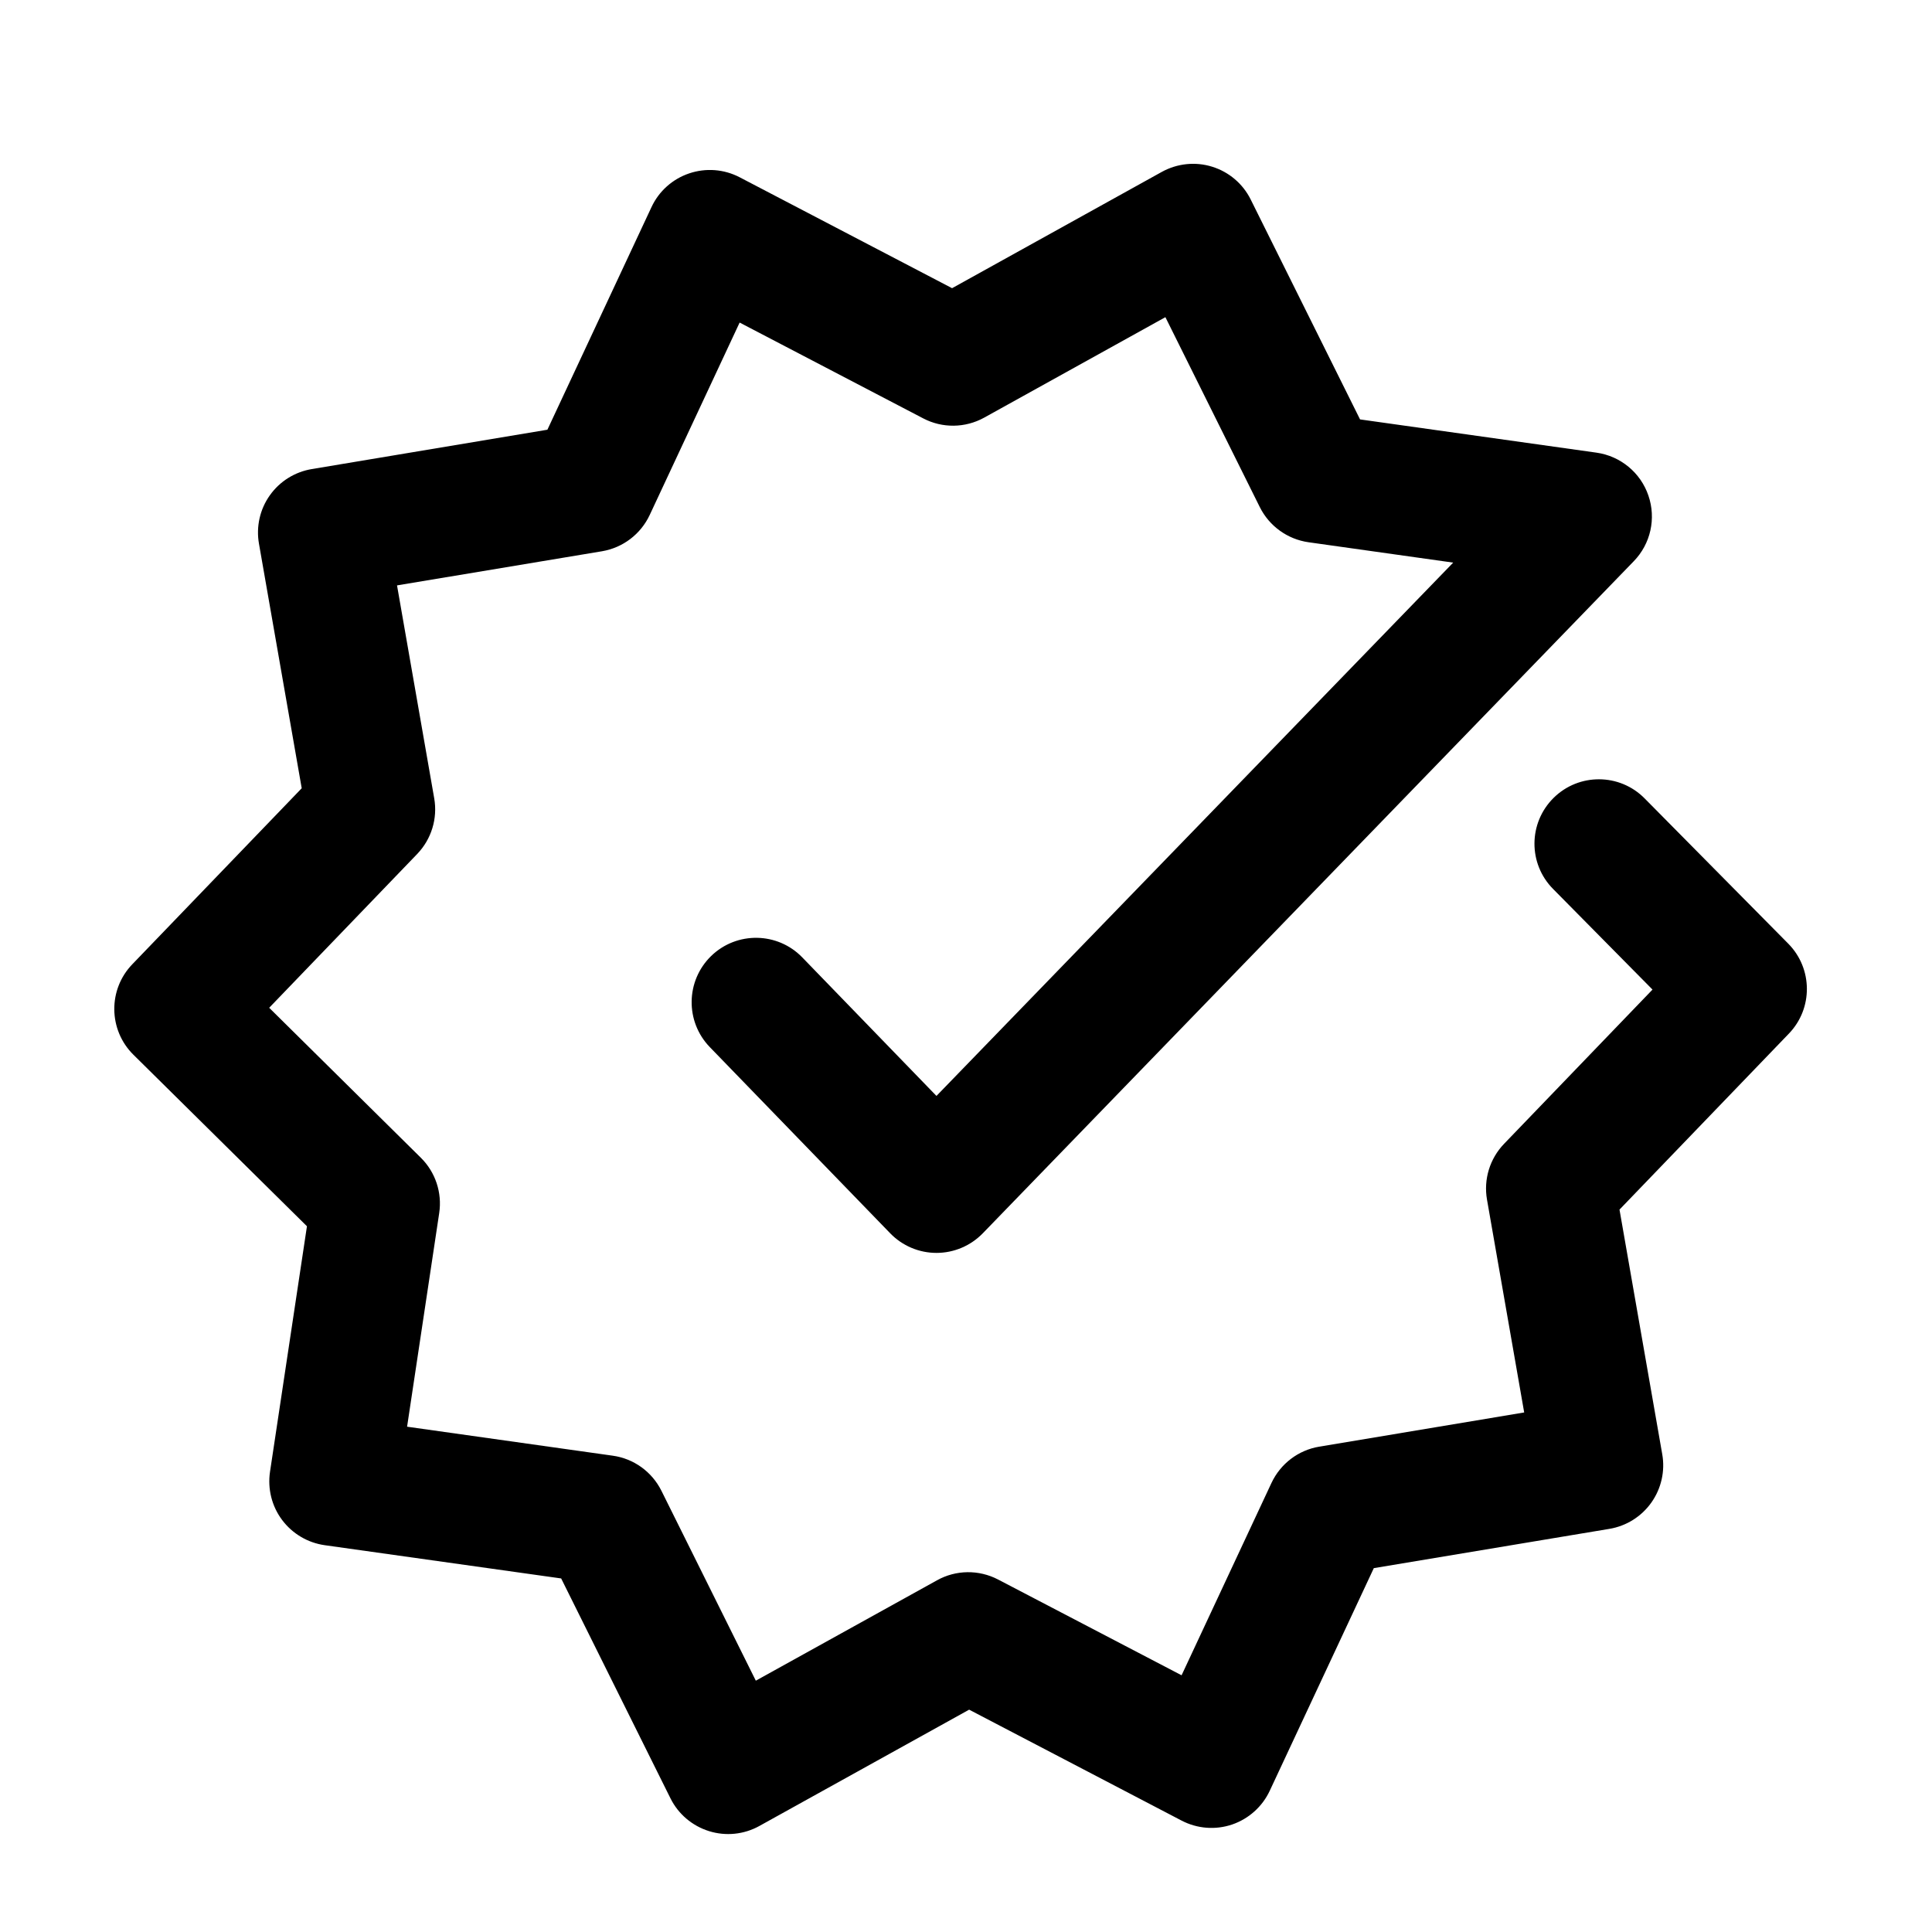 <svg xmlns="http://www.w3.org/2000/svg" width="24" height="24" viewBox="0 0 24 24" fill="none">
    <path fill-rule="evenodd" clip-rule="evenodd"
        d="M15.058 2.071C15.267 2.136 15.44 2.283 15.537 2.479L16.895 5.21L19.832 5.623C20.13 5.665 20.38 5.871 20.477 6.156C20.575 6.441 20.505 6.756 20.295 6.972L12.208 15.321C12.057 15.476 11.85 15.564 11.633 15.564C11.417 15.564 11.209 15.476 11.059 15.321L8.817 13.007C8.51 12.689 8.518 12.183 8.835 11.875C9.152 11.568 9.659 11.576 9.966 11.893L11.633 13.614L18.052 6.989L16.255 6.736C15.994 6.699 15.768 6.536 15.65 6.3L14.477 3.94L12.226 5.188C11.991 5.318 11.706 5.322 11.468 5.197L9.188 4.007L8.071 6.397C7.959 6.636 7.738 6.804 7.478 6.848L4.932 7.272L5.394 9.917C5.438 10.168 5.359 10.425 5.182 10.609L3.344 12.519L5.227 14.381C5.409 14.56 5.494 14.816 5.456 15.069L5.057 17.723L7.611 18.083C7.872 18.119 8.098 18.282 8.216 18.518L9.389 20.878L11.64 19.631C11.875 19.5 12.159 19.497 12.398 19.621L14.678 20.811L15.795 18.421C15.907 18.183 16.128 18.014 16.388 17.971L18.934 17.546L18.472 14.902C18.428 14.65 18.507 14.393 18.684 14.209L20.528 12.293L19.293 11.043C18.982 10.729 18.985 10.223 19.299 9.912C19.613 9.601 20.12 9.604 20.43 9.918L22.215 11.723C22.52 12.032 22.523 12.528 22.222 12.84L20.118 15.026L20.649 18.065C20.686 18.275 20.637 18.491 20.514 18.665C20.391 18.839 20.203 18.957 19.993 18.992L17.066 19.48L15.773 22.246C15.681 22.443 15.511 22.595 15.305 22.665C15.098 22.735 14.872 22.717 14.678 22.616L12.039 21.238L9.433 22.683C9.242 22.789 9.016 22.812 8.808 22.747C8.599 22.682 8.426 22.535 8.329 22.34L6.971 19.608L4.034 19.195C3.822 19.165 3.632 19.052 3.504 18.881C3.376 18.71 3.323 18.495 3.354 18.284L3.813 15.233L1.657 13.102C1.346 12.794 1.34 12.293 1.644 11.978L3.748 9.792L3.217 6.754C3.18 6.544 3.228 6.327 3.352 6.153C3.475 5.979 3.663 5.862 3.873 5.827L6.8 5.338L8.093 2.573C8.185 2.375 8.354 2.224 8.561 2.154C8.768 2.084 8.994 2.101 9.188 2.202L11.827 3.58L14.433 2.135C14.624 2.03 14.85 2.006 15.058 2.071Z"
        fill="currentColor" />
</svg>